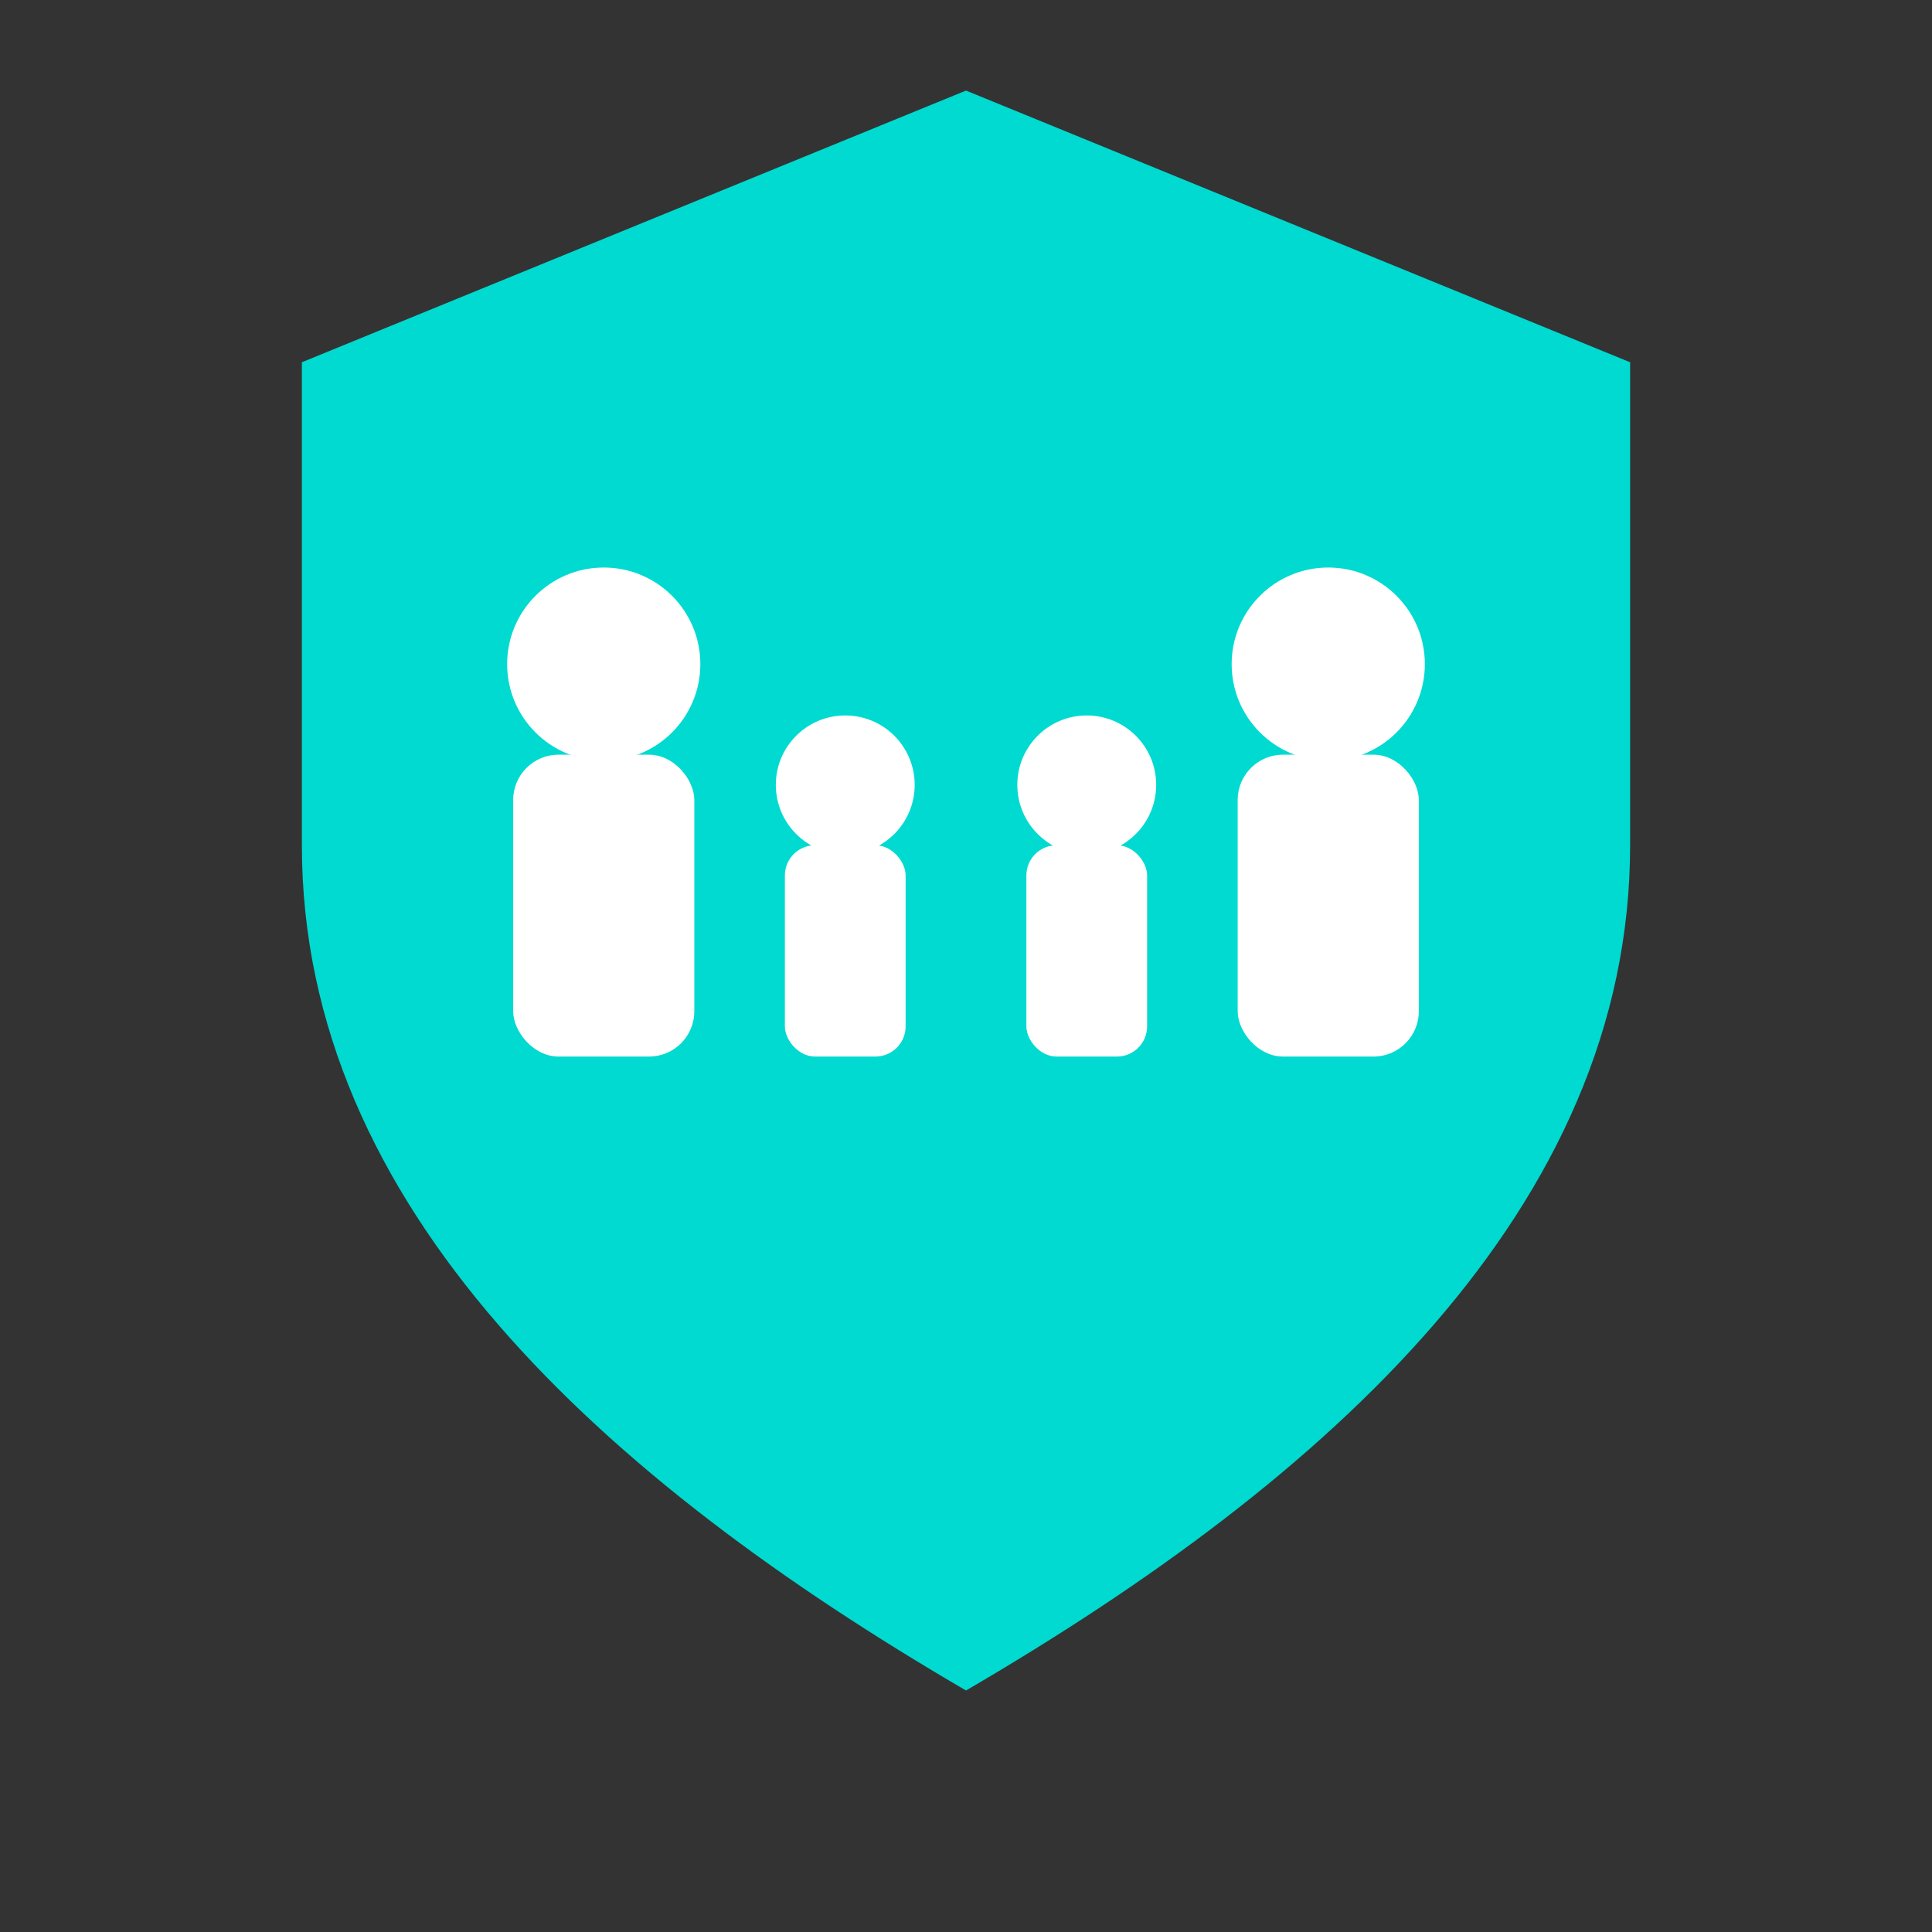 <?xml version="1.0" encoding="UTF-8"?>
<!-- Flat-colored favicon: teal shield with white family silhouettes on transparent background -->
<svg xmlns="http://www.w3.org/2000/svg" viewBox="0 0 64 64" width="64" height="64" role="img" aria-label="Safeguarding logo">
  <rect x="0" y="0" width="64" height="64" fill="#333333" stroke="none"/>
  <title>Safeguarding</title>
  <desc>Flat teal shield with white family silhouettes</desc>
  <rect width="64" height="64" fill="none"/>
  <!-- shield -->
  <path d="M32 3 L54 12 V28 C54 40 44 49 32 56 C20 49 10 40 10 28 V12 Z" fill="#00DAD0"/>

  <!-- family silhouettes (simplified) -->
  <!-- left adult -->
  <g fill="#FFFFFF">
    <circle cx="20" cy="22" r="3.2" />
    <rect x="17" y="25" width="6" height="10" rx="1.5" />
  </g>

  <!-- right adult -->
  <g fill="#FFFFFF">
    <circle cx="44" cy="22" r="3.2" />
    <rect x="41" y="25" width="6" height="10" rx="1.5" />
  </g>

  <!-- left child -->
  <g fill="#FFFFFF">
    <circle cx="28" cy="26" r="2.3" />
    <rect x="26" y="28" width="4" height="7" rx="1" />
  </g>

  <!-- right child -->
  <g fill="#FFFFFF">
    <circle cx="36" cy="26" r="2.3" />
    <rect x="34" y="28" width="4" height="7" rx="1" />
  </g>
</svg>
